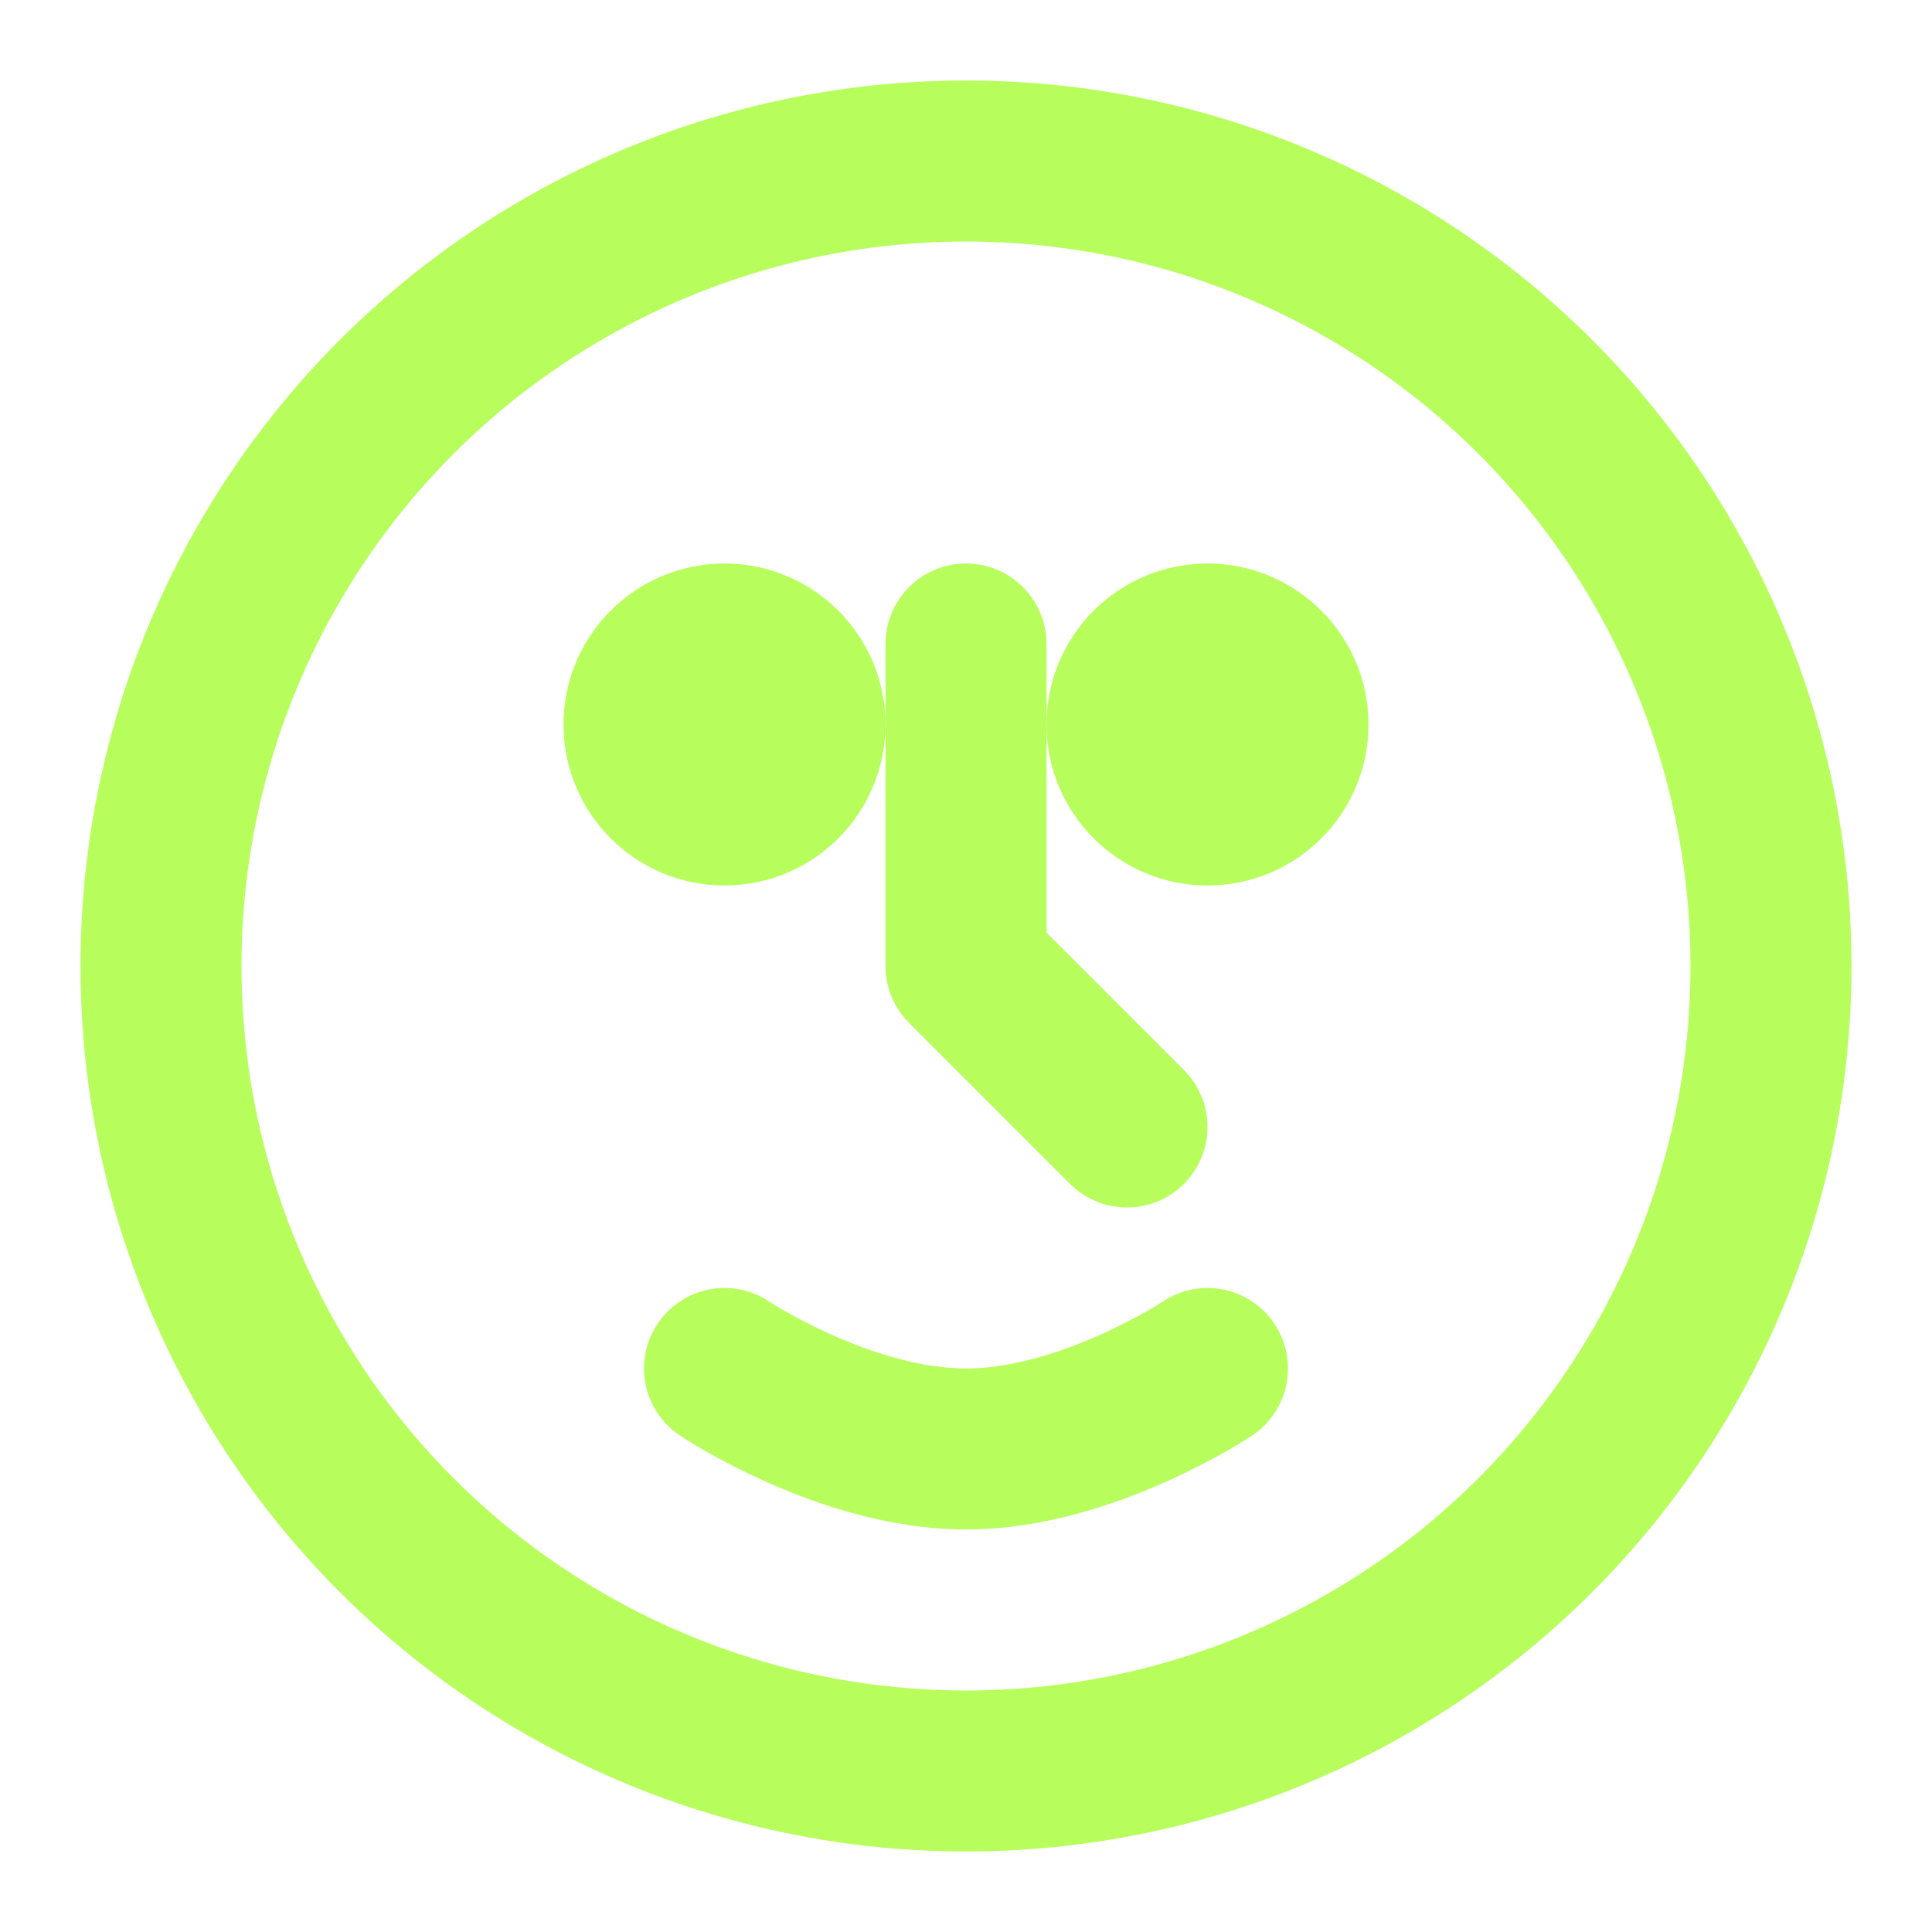 <svg xmlns="http://www.w3.org/2000/svg" viewBox="0 0 24 24" fill="none" stroke="#B7FE5D" stroke-width="2" stroke-linecap="round" stroke-linejoin="round">
  <circle cx="12" cy="12" r="10"/>
  <path d="M12 8v4l2 2"/>
  <path d="M9 17c0 0 1.5 1 3 1s3-1 3-1"/>
  <circle cx="9" cy="9" r="1" fill="#B7FE5D"/>
  <circle cx="15" cy="9" r="1" fill="#B7FE5D"/>
</svg> 